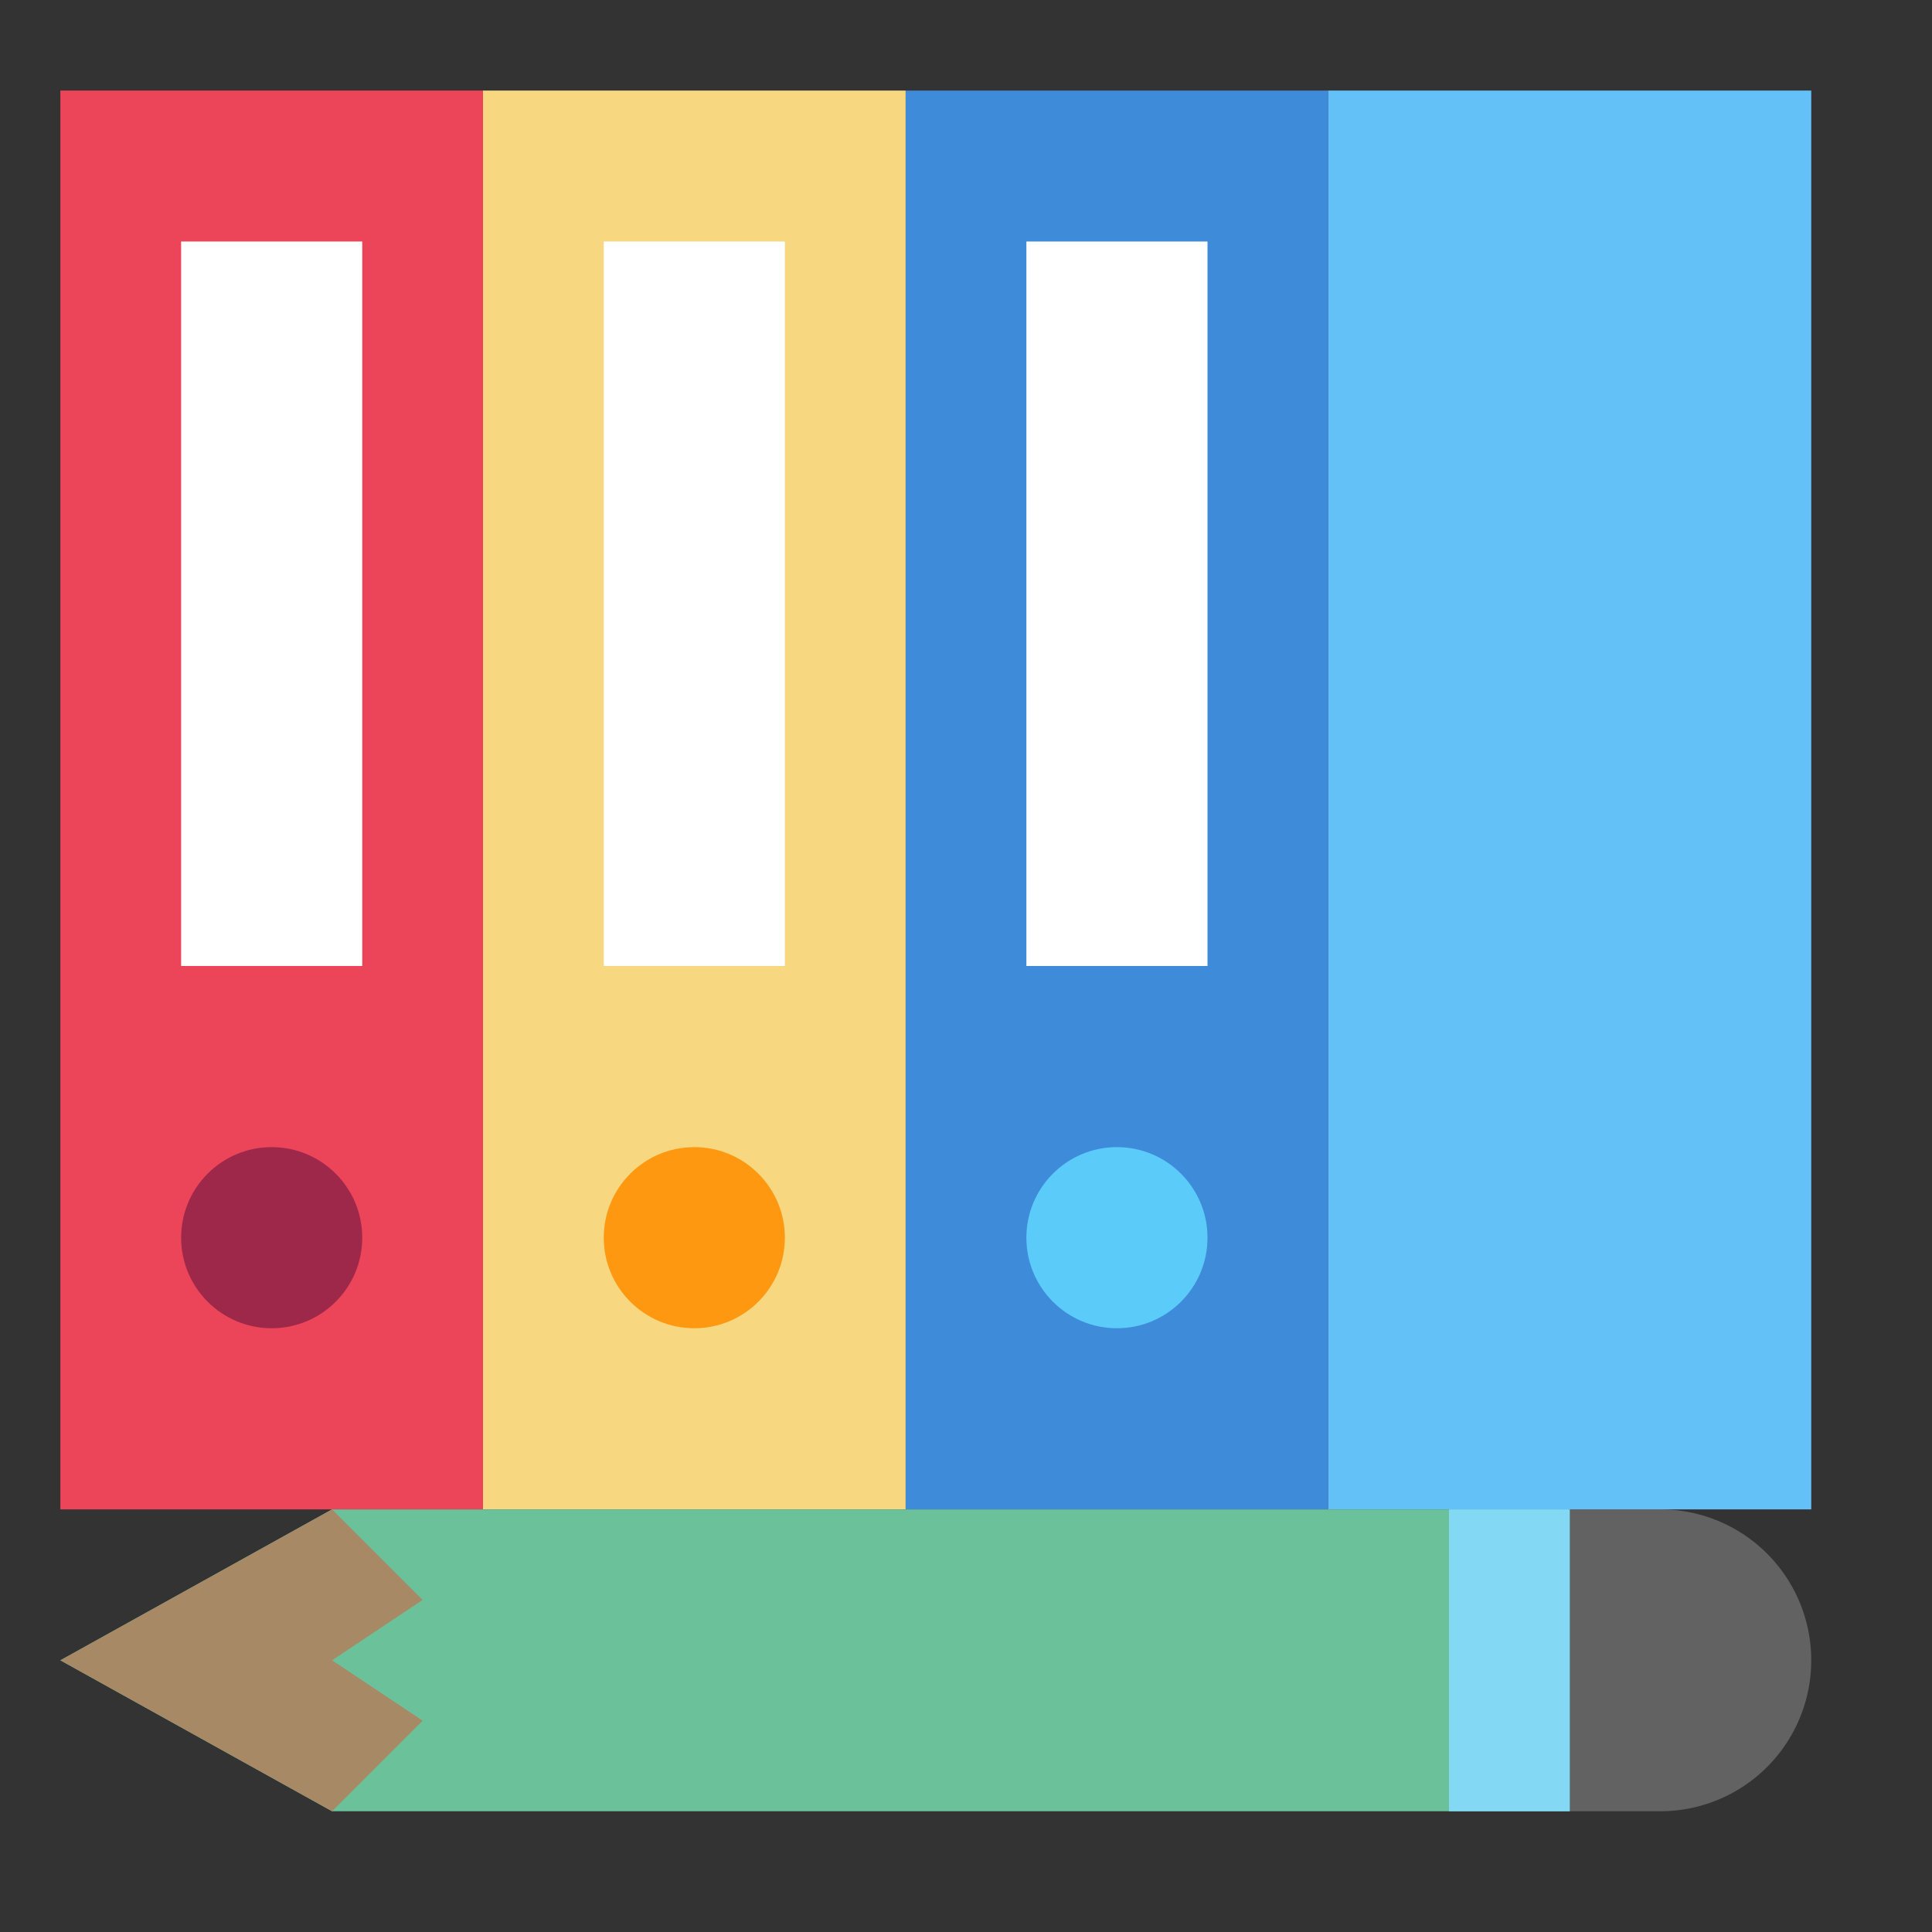 <svg id="Economy_management" height="512" viewBox="0 0 64 64" width="512" xmlns="http://www.w3.org/2000/svg" data-name="Economy management"><rect x="0" y="0" width="64" height="64" fill="#333333" stroke="none"/><path d="m30 3h14v47h-14z" fill="#3e8bda"/><path d="m2 3h14v47h-14z" fill="#ec455a"/><path d="m6 8h6v24h-6z" fill="#fff"/><circle cx="9" cy="41" fill="#9e2849" r="3"/><path d="m16 3h14v47h-14z" fill="#f7d880"/><path d="m20 8h6v24h-6z" fill="#fff"/><path d="m34 8h6v24h-6z" fill="#fff"/><circle cx="23" cy="41" fill="#ff9811" r="3"/><circle cx="37" cy="41" fill="#5bcbfa" r="3"/><path d="m57 50h3a0 0 0 0 1 0 0v10a0 0 0 0 1 0 0h-3a5 5 0 0 1 -5-5 5 5 0 0 1 5-5z" fill="#636263" transform="matrix(-1 0 0 -1 112 110)"/><path d="m11 60h41v-10h-41l-9 5z" fill="#6bc19a"/><path d="m48 50h4v10h-4z" fill="#83d8f4" transform="matrix(-1 0 0 -1 100 110)"/><path d="m11 60 3-3-3-2 3-2-3-3z" fill="#6bc19a"/><path d="m11 50 3 3-3 2 3 2-3 3-9-5z" fill="#a78966"/><path d="m44 3h16v47h-16z" fill="#64c1f7"/></svg>